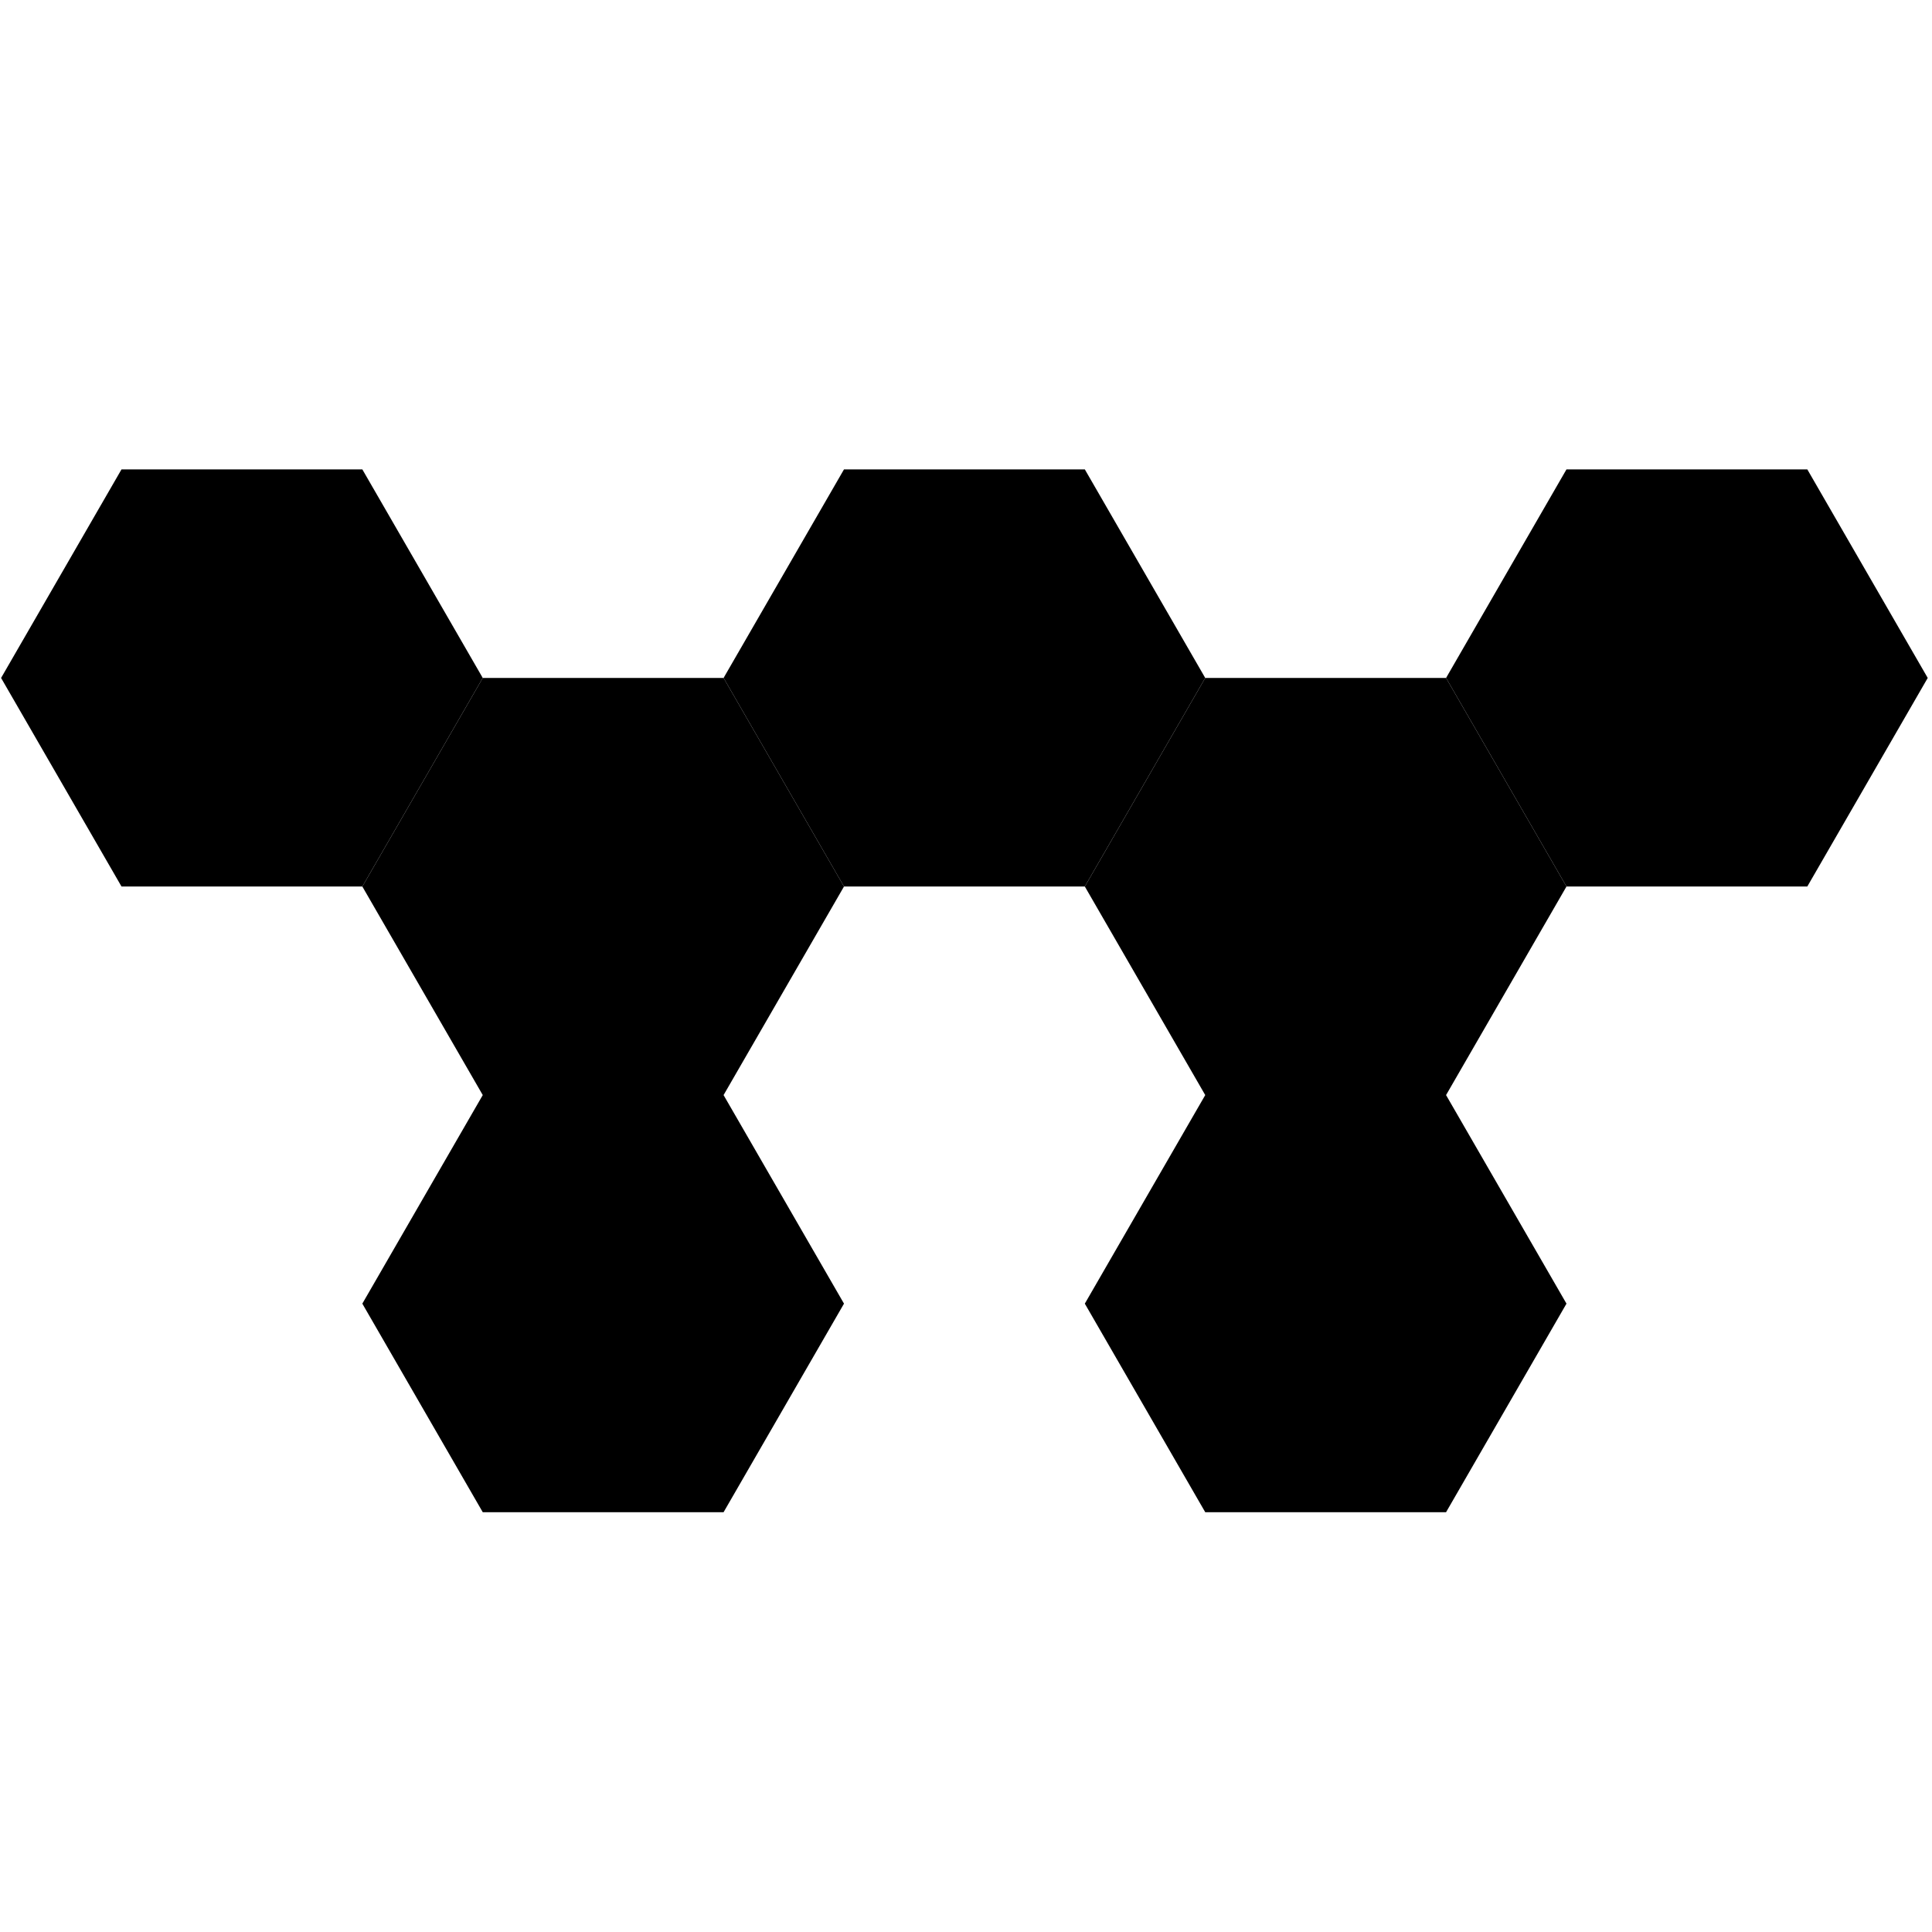 <?xml version="1.0" encoding="UTF-8" standalone="no"?>
<svg
   viewBox="0 0 348 348"
   fill="none"
   version="1.1"
   id="svg836"
   sodipodi:docname="PolyE6.svg"
   inkscape:version="1.1.1 (3bf5ae0d25, 2021-09-20)"
   xmlns:inkscape="http://www.inkscape.org/namespaces/inkscape"
   xmlns:sodipodi="http://sodipodi.sourceforge.net/DTD/sodipodi-0.dtd"
   xmlns="http://www.w3.org/2000/svg"
   xmlns:svg="http://www.w3.org/2000/svg">
  <defs
     id="defs840" />
  <sodipodi:namedview
     id="namedview838"
     pagecolor="#ffffff"
     bordercolor="#666666"
     borderopacity="1.0"
     inkscape:pageshadow="2"
     inkscape:pageopacity="0.0"
     inkscape:pagecheckerboard="0"
     showgrid="false"
     inkscape:zoom="2.25"
     inkscape:cx="203.55556"
     inkscape:cy="173.11111"
     inkscape:window-width="1920"
     inkscape:window-height="1001"
     inkscape:window-x="-9"
     inkscape:window-y="-9"
     inkscape:window-maximized="1"
     inkscape:current-layer="svg836"
     showguides="false">
    <sodipodi:guide
       position="68.998,264.672"
       orientation="1,0"
       id="guide1958" />
  </sodipodi:namedview>
  <path
     sodipodi:type="star"
     style="fill:#000000;fill-opacity:1;stroke:none;stroke-width:2.498;stroke-miterlimit:4;stroke-dasharray:none;stroke-opacity:1"
     id="path3537"
     inkscape:flatsided="true"
     sodipodi:sides="6"
     sodipodi:cx="108.64405"
     sodipodi:cy="234.81708"
     sodipodi:r1="43.379196"
     sodipodi:r2="37.567482"
     sodipodi:arg1="-1.0471976"
     sodipodi:arg2="-0.52359878"
     inkscape:rounded="0"
     inkscape:randomized="0"
     d="m 130.334,197.25 21.69,37.567 -21.69,37.567 -43.379,0 -21.69,-37.567 21.69,-37.567 z" />
  <path
     sodipodi:type="star"
     style="fill:#000000;fill-opacity:1;stroke:none;stroke-width:2.498;stroke-miterlimit:4;stroke-dasharray:none;stroke-opacity:1"
     id="path4815"
     inkscape:flatsided="true"
     sodipodi:sides="6"
     sodipodi:cx="108.64405"
     sodipodi:cy="159.68211"
     sodipodi:r1="43.379196"
     sodipodi:r2="37.567482"
     sodipodi:arg1="-1.0471976"
     sodipodi:arg2="-0.52359878"
     inkscape:rounded="0"
     inkscape:randomized="0"
     d="m 130.334,122.115 21.69,37.567 -21.69,37.567 -43.379,0 -21.69,-37.567 21.69,-37.567 z" />
  <path
     sodipodi:type="star"
     style="fill:#000000;fill-opacity:1;stroke:none;stroke-width:2.498;stroke-miterlimit:4;stroke-dasharray:none;stroke-opacity:1"
     id="path4817"
     inkscape:flatsided="true"
     sodipodi:sides="6"
     sodipodi:cx="238.78165"
     sodipodi:cy="159.68211"
     sodipodi:r1="43.379196"
     sodipodi:r2="37.567482"
     sodipodi:arg1="-1.0471976"
     sodipodi:arg2="-0.52359878"
     inkscape:rounded="0"
     inkscape:randomized="0"
     d="m 260.471,122.115 21.69,37.567 -21.69,37.567 -43.379,0 -21.69,-37.567 21.69,-37.567 z" />
  <path
     sodipodi:type="star"
     style="fill:#000000;fill-opacity:1;stroke:none;stroke-width:2.498;stroke-miterlimit:4;stroke-dasharray:none;stroke-opacity:1"
     id="path4819"
     inkscape:flatsided="true"
     sodipodi:sides="6"
     sodipodi:cx="43.575256"
     sodipodi:cy="122.11462"
     sodipodi:r1="43.379196"
     sodipodi:r2="37.567482"
     sodipodi:arg1="-1.0471976"
     sodipodi:arg2="-0.52359878"
     inkscape:rounded="0"
     inkscape:randomized="0"
     d="m 65.265,84.547 21.69,37.567 -21.69,37.567 -43.379,0 L 0.196,122.115 21.886,84.547 Z" />
  <path
     sodipodi:type="star"
     style="fill:#000000;fill-opacity:1;stroke:none;stroke-width:2.498;stroke-miterlimit:4;stroke-dasharray:none;stroke-opacity:1"
     id="path4821"
     inkscape:flatsided="true"
     sodipodi:sides="6"
     sodipodi:cx="238.78165"
     sodipodi:cy="234.81708"
     sodipodi:r1="43.379196"
     sodipodi:r2="37.567482"
     sodipodi:arg1="-1.0471976"
     sodipodi:arg2="-0.52359878"
     inkscape:rounded="0"
     inkscape:randomized="0"
     d="m 260.471,197.25 21.69,37.567 -21.69,37.567 -43.379,0 -21.69,-37.567 21.69,-37.567 z" />
  <path
     sodipodi:type="star"
     style="fill:#000000;fill-opacity:1;stroke:none;stroke-width:2.498;stroke-miterlimit:4;stroke-dasharray:none;stroke-opacity:1"
     id="path4832"
     inkscape:flatsided="true"
     sodipodi:sides="6"
     sodipodi:cx="173.71284"
     sodipodi:cy="122.11462"
     sodipodi:r1="43.379196"
     sodipodi:r2="37.567482"
     sodipodi:arg1="-1.0471976"
     sodipodi:arg2="-0.52359878"
     inkscape:rounded="0"
     inkscape:randomized="0"
     d="m 195.402,84.547 21.69,37.567 -21.69,37.567 -43.379,0 -21.69,-37.567 21.69,-37.567 z" />
  <path
     sodipodi:type="star"
     style="fill:#000000;fill-opacity:1;stroke:none;stroke-width:2.498;stroke-miterlimit:4;stroke-dasharray:none;stroke-opacity:1"
     id="path4854"
     inkscape:flatsided="true"
     sodipodi:sides="6"
     sodipodi:cx="303.85043"
     sodipodi:cy="122.11462"
     sodipodi:r1="43.379196"
     sodipodi:r2="37.567482"
     sodipodi:arg1="-1.0471976"
     sodipodi:arg2="-0.52359878"
     inkscape:rounded="0"
     inkscape:randomized="0"
     d="m 325.54,84.547 21.69,37.567 -21.69,37.567 -43.379,0 -21.69,-37.567 21.69,-37.567 z" />
</svg>
